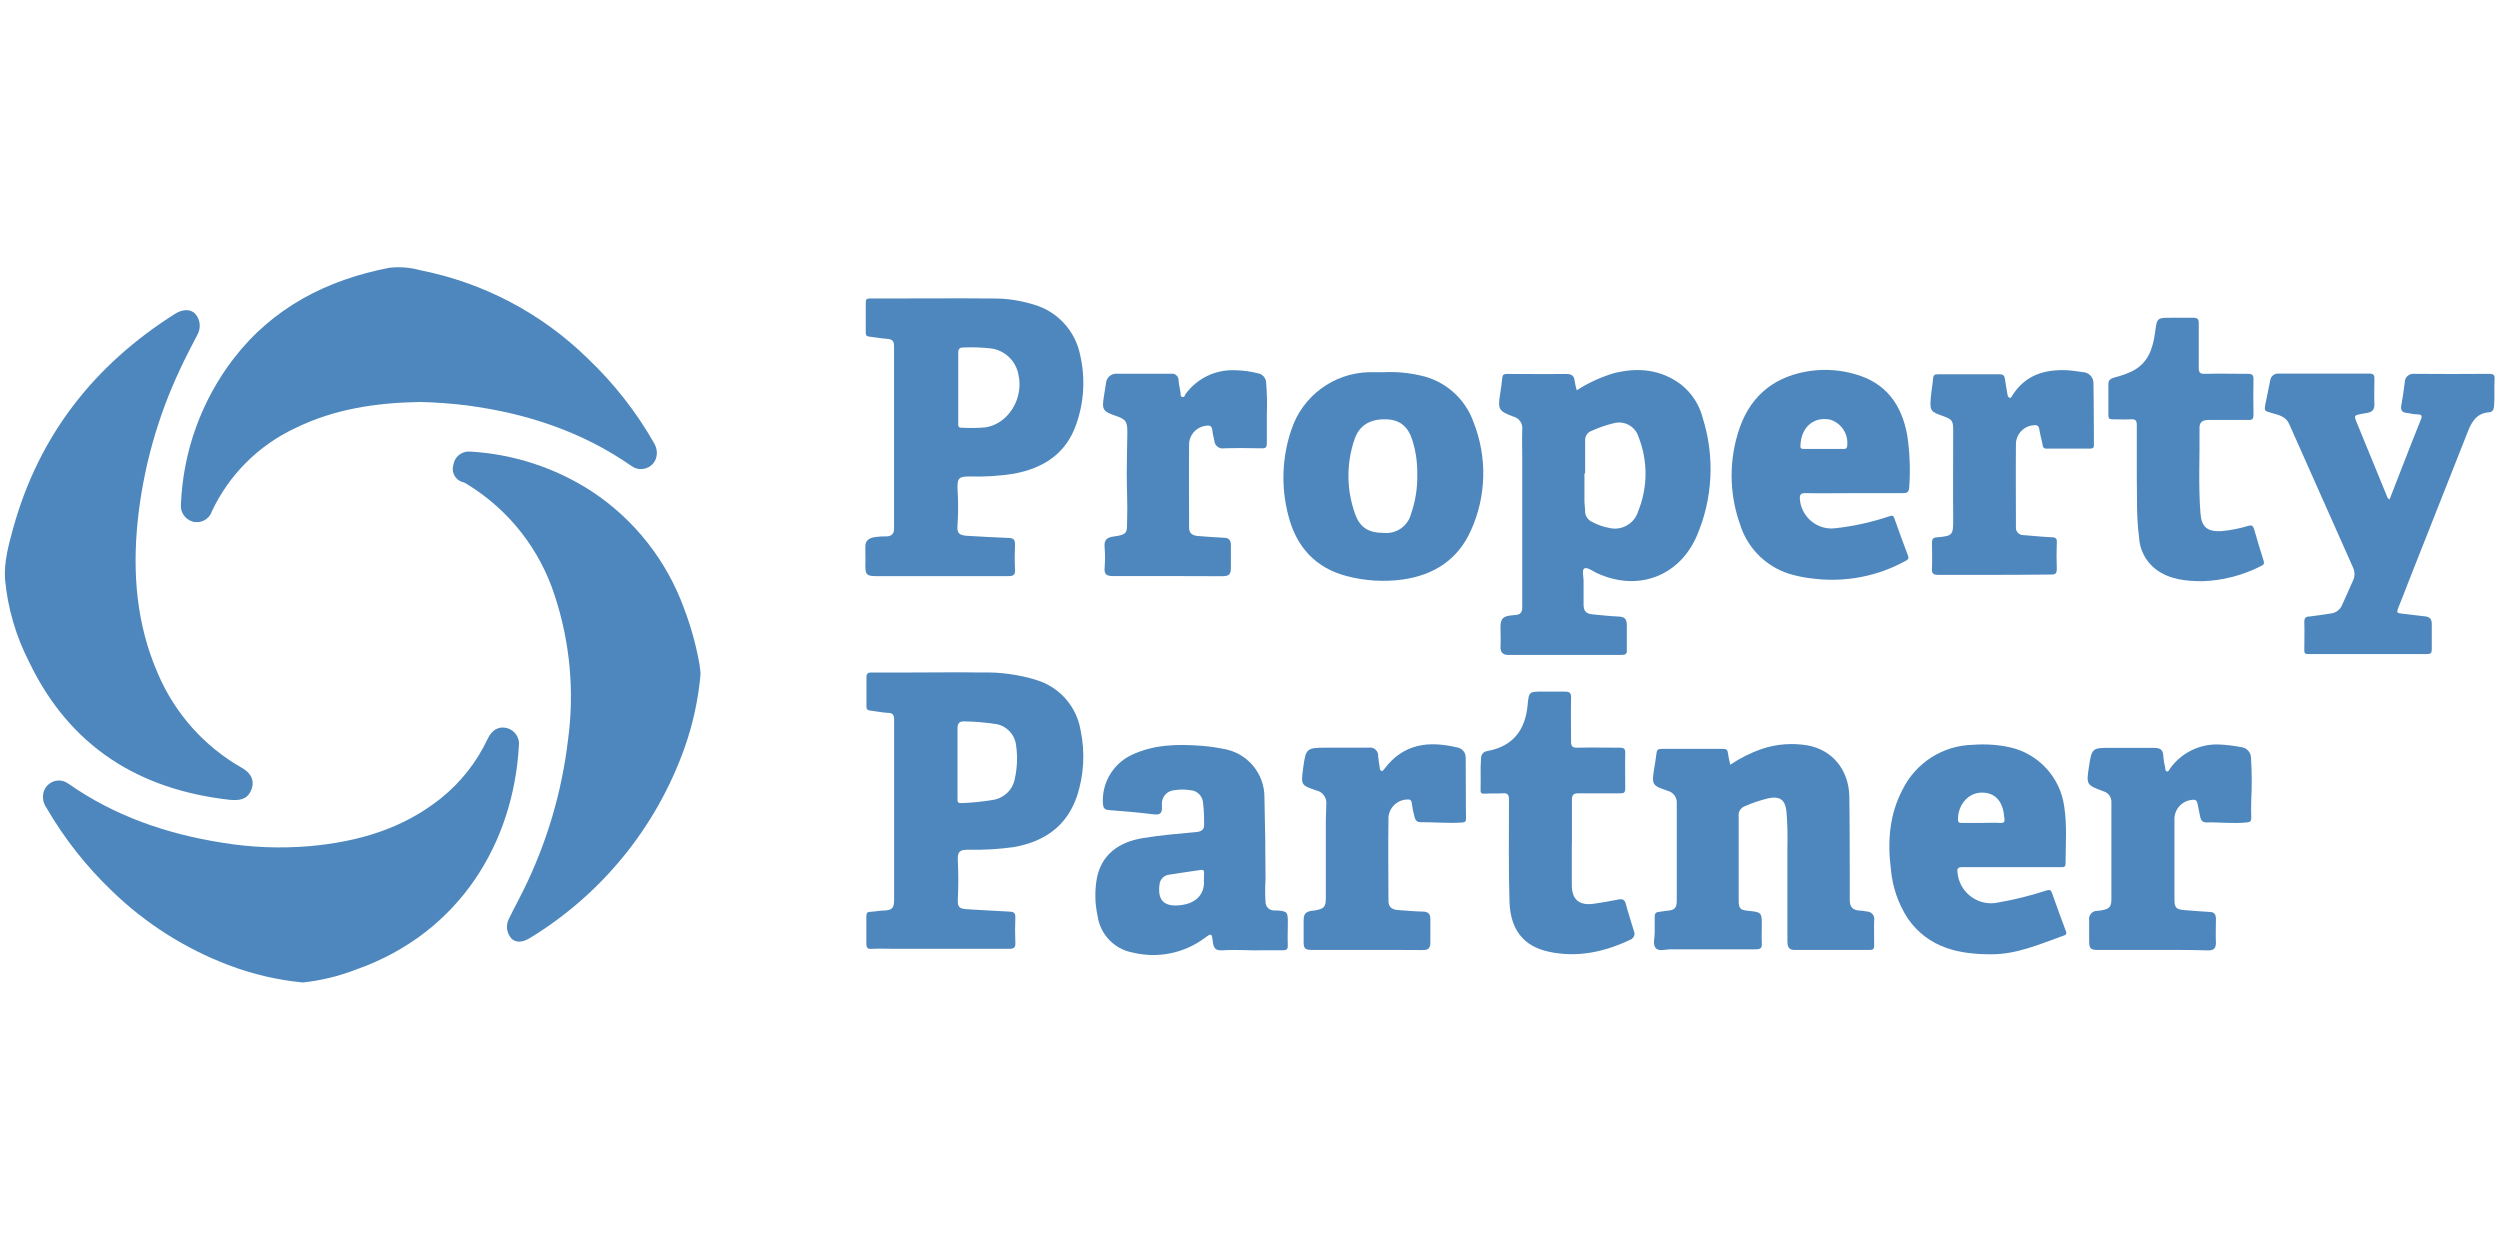 <?xml version="1.0" encoding="UTF-8" standalone="no"?><!DOCTYPE svg PUBLIC "-//W3C//DTD SVG 1.1//EN" "http://www.w3.org/Graphics/SVG/1.1/DTD/svg11.dtd"><svg width="100%" height="100%" viewBox="0 0 1024 512" version="1.1" xmlns="http://www.w3.org/2000/svg" xmlns:xlink="http://www.w3.org/1999/xlink" xml:space="preserve" style="fill-rule:evenodd;clip-rule:evenodd;stroke-linejoin:round;stroke-miterlimit:2;"><title>Property Partner</title><desc>Property Partner is the simpler, smarter way to grow your property portfolio. Choose a property, decide how much to invest, and start earning from your share - or sell it on. Build a diversified portfolio in minutes, with properties selected by expert teams. Invest in residential, purpose-built student accommodation and commercial properties from across the UK. </desc>    <g id="property-partner-512x256.svg" transform="matrix(2.217,0,0,2.217,-55.577,-27.872)">        <path d="M67.59,160.35c-16.92,-1.88 -29.67,-9.89 -37.16,-25.52c-2.434,-4.744 -3.938,-9.911 -4.43,-15.22c-0.22,-3.23 0.67,-6.4 1.52,-9.51c4.75,-17.1 14.94,-30.1 29.89,-39.55c1.42,-0.89 2.81,-0.89 3.68,-0.06c0.978,1.065 1.164,2.647 0.46,3.91c-1.11,2.12 -2.22,4.23 -3.22,6.41c-4.15,8.803 -6.79,18.241 -7.81,27.92c-1,9.68 -0.25,19.19 3.7,28.24c3.12,7.374 8.587,13.517 15.55,17.47c1.87,1.07 2.42,2.6 1.63,4.28c-0.79,1.68 -2.22,1.73 -3.81,1.63Z" style="fill:rgb(77,135,189);fill-rule:nonzero;"/>        <path d="M102.6,86.84c-8.2,0.15 -15.87,1.33 -23,4.84c-6.773,3.172 -12.224,8.619 -15.4,15.39c-0.493,1.48 -2.099,2.308 -3.59,1.85c-1.393,-0.421 -2.288,-1.796 -2.11,-3.24c0.398,-9.741 3.797,-19.124 9.73,-26.86c7.3,-9.45 17.21,-14.52 28.73,-16.77c1.931,-0.225 3.887,-0.072 5.76,0.45c11.658,2.298 22.396,7.95 30.89,16.26c4.855,4.604 9.006,9.897 12.32,15.71c1.23,2.16 0.06,4.58 -2.26,4.76c-0.686,0.049 -1.368,-0.15 -1.92,-0.56c-9.17,-6.38 -19.45,-9.76 -30.45,-11.2c-2.888,-0.356 -5.791,-0.567 -8.7,-0.63Z" style="fill:rgb(77,135,189);fill-rule:nonzero;"/>        <path d="M81.06,194.09c-4.7,-0.445 -9.318,-1.521 -13.73,-3.2c-8.049,-3.048 -15.39,-7.71 -21.57,-13.7c-4.728,-4.516 -8.795,-9.677 -12.08,-15.33c-0.589,-0.805 -0.804,-1.826 -0.59,-2.8c0.296,-1.332 1.487,-2.287 2.851,-2.287c0.622,0 1.228,0.199 1.729,0.567c8.57,6 18.17,9.3 28.42,10.92c5.356,0.885 10.801,1.1 16.21,0.64c8.85,-0.8 17.14,-3.17 24.22,-8.83c3.686,-2.957 6.645,-6.721 8.65,-11c0.78,-1.64 2,-2.35 3.51,-2c1.493,0.368 2.474,1.828 2.25,3.35c-1,17.63 -10.75,34.47 -30.1,41.29c-3.14,1.212 -6.424,2.012 -9.77,2.38Z" style="fill:rgb(77,135,189);fill-rule:nonzero;"/>        <path d="M154.5,137.11c-0.405,4.611 -1.386,9.153 -2.92,13.52c-5.188,14.679 -15.286,27.127 -28.58,35.23c-1.4,0.85 -2.52,0.91 -3.38,0.17c-0.948,-0.99 -1.162,-2.483 -0.53,-3.7c0.87,-1.81 1.85,-3.57 2.73,-5.38c4.271,-8.666 7.037,-17.996 8.18,-27.59c1.23,-8.983 0.395,-18.128 -2.44,-26.74c-2.728,-8.507 -8.403,-15.768 -16,-20.47c-0.247,-0.177 -0.512,-0.328 -0.79,-0.45c-1.188,-0.227 -2.055,-1.276 -2.055,-2.485c0,-0.256 0.039,-0.511 0.115,-0.755c0.206,-1.481 1.539,-2.563 3.03,-2.46c7.997,0.445 15.742,2.965 22.47,7.31c7.936,5.214 13.964,12.872 17.17,21.81c1.252,3.298 2.189,6.706 2.8,10.18c0.11,0.59 0.14,1.19 0.2,1.81Z" style="fill:rgb(77,135,189);fill-rule:nonzero;"/>        <path d="M466.55,104.84c0.82,-2.1 1.62,-4.17 2.43,-6.24c1.11,-2.83 2.19,-5.66 3.34,-8.47c0.31,-0.75 0.18,-1 -0.63,-1c-0.81,0 -1.35,-0.21 -2,-0.27c-0.65,-0.06 -1.12,-0.38 -1,-1.24c0.28,-1.45 0.48,-2.92 0.67,-4.38c0,-0.015 -0.001,-0.03 -0.001,-0.046c0,-0.861 0.709,-1.57 1.57,-1.57c0.074,0 0.148,0.006 0.221,0.016c4.6,0.04 9.2,0.04 13.8,0c0.78,0 1.08,0.19 1,1c-0.09,1.67 0.05,3.34 -0.1,5c-0.06,0.62 -0.27,1.05 -0.9,1.1c-2.21,0.15 -3.18,1.64 -3.9,3.47c-3.587,9.107 -7.183,18.21 -10.79,27.31c-0.72,1.83 -1.41,3.68 -2.16,5.51c-0.24,0.58 -0.15,0.81 0.5,0.88c1.51,0.16 3,0.39 4.52,0.54c0.91,0.09 1.24,0.57 1.23,1.44l0,4.67c0,0.65 -0.21,0.85 -0.85,0.85l-22,0c-0.53,0 -0.72,-0.13 -0.7,-0.7c0,-1.75 0.06,-3.5 0,-5.24c0,-0.75 0.28,-1 1,-1c1.28,-0.14 2.55,-0.36 3.83,-0.54c0.969,-0.089 1.81,-0.716 2.17,-1.62c0.667,-1.493 1.333,-2.983 2,-4.47c0.363,-0.765 0.363,-1.655 0,-2.42c-3.96,-8.867 -7.893,-17.707 -11.8,-26.52c-0.61,-1.38 -1.9,-1.65 -3.14,-2c-1.49,-0.41 -1.5,-0.38 -1.2,-1.9c0.3,-1.52 0.57,-2.75 0.84,-4.12c0.076,-0.729 0.699,-1.29 1.432,-1.29c0.056,0 0.112,0.003 0.168,0.01l16.76,0c0.72,0 0.9,0.27 0.89,0.94c0,1.6 -0.06,3.19 0,4.79c0,1 -0.47,1.37 -1.31,1.53l-0.9,0.15c-1.6,0.29 -1.6,0.29 -1,1.76c1.793,4.387 3.593,8.777 5.4,13.17c0.13,0.3 0.14,0.68 0.61,0.9Z" style="fill:rgb(77,135,189);fill-rule:nonzero;"/>        <path d="M344.74,153.86c1.807,-1.218 3.763,-2.199 5.82,-2.92c2.749,-0.919 5.685,-1.139 8.54,-0.64c4.56,0.86 7.56,4.56 7.64,9.46c0.08,5.17 0.06,10.33 0.08,15.5l0,3.64c0,1.22 0.55,1.85 1.85,1.91c0.45,0 0.9,0.11 1.35,0.17c0.739,0.018 1.337,0.631 1.337,1.37c0,0.09 -0.009,0.181 -0.027,0.27c-0.05,1.56 0,3.12 0,4.67c0,0.59 -0.2,0.79 -0.79,0.79l-13.8,0c-1.12,0 -1.44,-0.39 -1.44,-1.69l0,-17.44c0.061,-2.162 0.001,-4.325 -0.18,-6.48c-0.24,-2.13 -1.19,-2.84 -3.3,-2.42c-1.551,0.369 -3.064,0.881 -4.52,1.53c-0.714,0.326 -1.125,1.095 -1,1.87l0,15.5c0,1.45 0.29,1.75 1.67,1.89c2.6,0.26 2.6,0.26 2.6,2.83c0,1 -0.06,2.06 0,3.08c0.06,1.02 -0.22,1.22 -1.19,1.21l-15.62,0c-1,0 -2.25,0.46 -2.81,-0.25c-0.56,-0.71 -0.16,-1.82 -0.17,-2.76c-0.01,-0.94 0,-2 0,-3c0,-0.56 0.18,-0.85 0.76,-0.9c0.58,-0.05 1,-0.18 1.46,-0.21c1.42,-0.09 1.85,-0.46 1.86,-1.87l0,-18c0.071,-1.06 -0.631,-2.028 -1.66,-2.29c-2.95,-1 -3,-1.1 -2.48,-4.3c0.14,-0.9 0.29,-1.8 0.4,-2.7c0.07,-0.54 0.29,-0.76 0.88,-0.75l11.4,0c0.53,0 0.83,0.11 0.9,0.72c0.07,0.61 0.25,1.35 0.44,2.21Z" style="fill:rgb(77,135,189);fill-rule:nonzero;"/>        <path d="M315.47,168.37l0,7.75c0,2.58 1.3,3.8 4,3.43c1.54,-0.21 3.07,-0.49 4.59,-0.79c0.76,-0.15 1.18,0 1.39,0.82c0.44,1.69 1,3.35 1.49,5c0.072,0.156 0.11,0.326 0.11,0.497c0,0.489 -0.303,0.929 -0.76,1.103c-4.78,2.27 -9.76,3.36 -15,2.24c-4.81,-1 -7.19,-4.18 -7.34,-9.3c-0.18,-6.27 -0.09,-12.53 -0.09,-18.8c0,-1 -0.29,-1.25 -1.22,-1.18c-0.93,0.07 -2.12,0 -3.19,0.06c-0.42,0 -0.86,0.07 -0.84,-0.6c0.07,-2 -0.08,-3.94 0.09,-5.92c-0.036,-0.671 0.462,-1.262 1.13,-1.34c4.76,-0.88 7.05,-3.85 7.48,-8.57c0.22,-2.43 0.33,-2.42 2.75,-2.42l4.1,0c0.88,0 1.19,0.2 1.17,1.13c-0.06,2.7 0,5.4 0,8.09c0,0.91 0.26,1.16 1.15,1.14c2.62,-0.06 5.24,0 7.86,0c0.72,0 1,0.16 1,0.94c-0.05,2.2 0,4.41 0,6.61c0,0.73 -0.24,0.89 -0.91,0.88l-7.75,0c-0.93,0 -1.2,0.33 -1.19,1.18l0,8.09l-0.02,-0.04Z" style="fill:rgb(77,135,189);fill-rule:nonzero;"/>        <path d="M419.85,100.91l0,-9.8c0,-0.87 -0.25,-1.12 -1.1,-1.07c-1.14,0.07 -2.28,0 -3.42,0c-0.54,0 -0.74,-0.17 -0.73,-0.72l0,-5.81c0,-0.86 0.63,-1.06 1.26,-1.23c1.066,-0.272 2.104,-0.643 3.1,-1.11c3,-1.48 3.87,-4.21 4.27,-7.2c0.36,-2.69 0.33,-2.69 3.07,-2.69l4,0c0.76,0 1,0.24 1,1l0,8.2c0,0.86 0.17,1.18 1.11,1.16c2.66,-0.07 5.32,0 8,0c0.77,0 1,0.24 1,1c-0.04,2.2 -0.04,4.403 0,6.61c0,0.69 -0.2,0.93 -0.9,0.91l-7.41,0c-1,0 -1.67,0.35 -1.66,1.4c0.06,5.31 -0.24,10.63 0.18,15.93c0.2,2.46 1.28,3.31 3.76,3.22c1.737,-0.153 3.453,-0.488 5.12,-1c0.6,-0.15 0.79,0 1,0.55c0.56,2 1.16,3.92 1.77,5.88c0.16,0.51 0.1,0.76 -0.46,1c-3.354,1.726 -7.05,2.685 -10.82,2.81c-3,0 -6.1,-0.29 -8.66,-2.22c-1.856,-1.449 -2.98,-3.647 -3.07,-6c-0.52,-3.95 -0.33,-7.79 -0.41,-10.82Z" style="fill:rgb(77,135,189);fill-rule:nonzero;"/>        <path d="M422.66,188.08l-10,0c-1.34,0 -1.6,-0.26 -1.61,-1.59c-0.01,-1.33 0,-2.59 0,-3.87c-0.016,-0.089 -0.025,-0.179 -0.025,-0.27c0,-0.823 0.678,-1.5 1.5,-1.5c0.002,0 0.003,0 0.005,0c0.3,0 0.61,-0.06 0.9,-0.11c1.37,-0.25 1.72,-0.64 1.73,-2.07l0,-17.9c0.033,-0.924 -0.579,-1.756 -1.47,-2c-3.18,-1.19 -3.18,-1.21 -2.67,-4.6c0.51,-3.39 0.64,-3.43 3.93,-3.43l8.09,0c1.12,0 1.7,0.35 1.71,1.56c0.059,0.719 0.18,1.431 0.36,2.13c0,0.25 0,0.6 0.31,0.67c0.31,0.07 0.39,-0.3 0.54,-0.49c2.029,-2.882 5.366,-4.571 8.89,-4.5c1.441,0.055 2.875,0.222 4.29,0.5c1.024,0.098 1.815,0.971 1.81,2c0.163,2.577 0.18,5.161 0.05,7.74c-0.04,1.1 -0.04,2.2 0,3.3c0,0.53 -0.1,0.79 -0.74,0.86c-2.55,0.28 -5.08,-0.05 -7.62,0c-0.65,0 -0.95,-0.41 -1.07,-1c-0.18,-0.81 -0.35,-1.63 -0.5,-2.45c-0.11,-0.6 -0.4,-0.81 -1,-0.71c-1.91,0.153 -3.369,1.827 -3.26,3.74l0,14.7c0,1.5 0.34,1.82 1.88,1.93c1.54,0.11 3.1,0.26 4.65,0.34c0.93,0 1.14,0.58 1.13,1.36c0,1.44 -0.07,2.89 0,4.33c0,1 -0.38,1.42 -1.41,1.41c-3.56,-0.11 -6.98,-0.08 -10.4,-0.08Z" style="fill:rgb(77,135,189);fill-rule:nonzero;"/>        <path d="M240.67,119l-10,0c-1.24,0 -1.61,-0.37 -1.52,-1.55c0.104,-1.248 0.104,-2.502 0,-3.75c-0.12,-1.29 0.31,-1.81 1.63,-2c2.83,-0.34 2.46,-0.93 2.53,-3c0.1,-2.88 -0.07,-5.77 -0.07,-8.65c0,-2.54 0.09,-5.09 0.11,-7.63c0,-2 -0.28,-2.37 -2.09,-3c-2.47,-0.85 -2.65,-1.15 -2.22,-3.73c0.13,-0.79 0.24,-1.57 0.37,-2.36c0.083,-0.967 0.902,-1.719 1.873,-1.719c0.063,0 0.125,0.003 0.187,0.009l10,0c0.05,-0.006 0.1,-0.01 0.151,-0.01c0.652,0 1.19,0.538 1.19,1.19c0,0.014 -0.001,0.027 -0.001,0.04c0.07,0.79 0.24,1.57 0.38,2.36c0,0.28 -0.05,0.68 0.37,0.72c0.42,0.04 0.38,-0.32 0.53,-0.52c2.135,-2.951 5.633,-4.619 9.27,-4.42c1.404,0.028 2.8,0.219 4.16,0.57c0.807,0.156 1.413,0.84 1.47,1.66c0.161,1.969 0.204,3.946 0.13,5.92l0,5.36c0,0.68 -0.17,0.93 -0.91,0.91c-2.32,-0.05 -4.64,-0.07 -7,0c-0.089,0.016 -0.18,0.024 -0.271,0.024c-0.813,0 -1.489,-0.652 -1.519,-1.464c-0.1,-0.6 -0.31,-1.19 -0.35,-1.78c-0.06,-1 -0.59,-1.09 -1.38,-0.91c-1.689,0.257 -2.945,1.732 -2.93,3.44c-0.06,5.13 0,10.26 0,15.39c0,1.08 0.72,1.43 1.64,1.5c1.59,0.12 3.17,0.26 4.76,0.32c0.92,0 1.32,0.45 1.32,1.33l0,4.1c0,1.36 -0.28,1.67 -1.66,1.68l-10.15,-0.03Z" style="fill:rgb(77,135,189);fill-rule:nonzero;"/>        <path d="M277.58,188.08l-10,0c-1.47,0 -1.68,-0.25 -1.66,-1.74l0,-3.64c0,-1.21 0.26,-1.66 1.59,-1.88c0.22,0 0.46,0 0.68,-0.08c1.44,-0.26 1.83,-0.65 1.83,-2.13l0,-14.36c0,-1.06 0.08,-2.12 0.09,-3.18c0.094,-1.137 -0.668,-2.182 -1.78,-2.44c-2.92,-1 -2.91,-1 -2.51,-4.06c0.5,-3.77 0.6,-3.86 4.36,-3.86l7.75,0c0.091,-0.017 0.182,-0.026 0.274,-0.026c0.818,0 1.49,0.673 1.49,1.49c0,0.039 -0.001,0.078 -0.004,0.116c0.06,0.72 0.19,1.43 0.29,2.14c0,0.23 0.08,0.48 0.31,0.57c0.23,0.09 0.38,-0.16 0.52,-0.34c3.65,-4.85 8.38,-5.19 13.46,-4c0.945,0.142 1.636,0.986 1.59,1.94c0.05,3.76 0,7.52 0.06,11.28c0,0.51 -0.26,0.62 -0.71,0.65c-2.58,0.19 -5.15,-0.07 -7.73,-0.06c-0.67,0 -0.95,-0.44 -1.08,-1c-0.225,-0.803 -0.389,-1.622 -0.49,-2.45c-0.07,-0.69 -0.4,-0.8 -1,-0.73c-1.862,0.121 -3.33,1.686 -3.33,3.553c0,0.089 0.003,0.178 0.01,0.267c-0.08,5 0,10 0,14.93c0,1.14 0.71,1.6 1.76,1.67c1.51,0.1 3,0.25 4.54,0.28c1,0 1.47,0.4 1.44,1.43l0,4.33c0,1 -0.41,1.36 -1.38,1.35c-3.53,-0.04 -6.95,-0.02 -10.37,-0.02Z" style="fill:rgb(77,135,189);fill-rule:nonzero;"/>        <path d="M393.55,118.78l-10.37,0c-1,0 -1.22,-0.3 -1.17,-1.22c0.07,-1.55 0,-3.12 0,-4.67c0,-0.7 0.16,-1 0.92,-1.05c3,-0.24 3,-0.45 3,-3.51c-0.05,-5.39 0,-10.79 0,-16.18c0,-1.86 -0.17,-2.11 -1.92,-2.72c-2.28,-0.8 -2.42,-1 -2.22,-3.36c0.1,-1.21 0.33,-2.41 0.43,-3.61c0.05,-0.62 0.34,-0.74 0.88,-0.74l11.4,0c0.69,0 0.92,0.28 1,0.92c0.12,1 0.31,1.95 0.48,2.92c0.022,0.233 0.179,0.433 0.4,0.51c0.25,0.08 0.31,-0.16 0.4,-0.31c2.38,-3.88 6,-5 10.32,-4.78c0.94,0.06 1.88,0.23 2.82,0.35c1.067,0.043 1.921,0.932 1.92,2c0.08,3.84 0.06,7.67 0.09,11.51c0,0.54 -0.28,0.61 -0.72,0.61l-8,0c-0.04,0.008 -0.08,0.012 -0.12,0.012c-0.346,0 -0.63,-0.285 -0.63,-0.63c0,-0.001 0,-0.001 0,-0.002c-0.17,-1 -0.47,-1.92 -0.61,-2.89c-0.11,-0.79 -0.52,-0.9 -1.18,-0.79c-1.78,0.184 -3.149,1.7 -3.15,3.49c-0.05,5.09 0,10.18 0,15.27c-0.006,0.054 -0.01,0.108 -0.01,0.163c0,0.752 0.619,1.37 1.37,1.37c0.03,0 0.06,-0.001 0.09,-0.003c1.7,0.12 3.4,0.32 5.1,0.39c0.76,0 1.08,0.21 1,1c-0.06,1.59 -0.06,3.19 0,4.79c0,0.84 -0.19,1.11 -1.07,1.1c-3.46,0.03 -7,0.06 -10.45,0.06Z" style="fill:rgb(77,135,189);fill-rule:nonzero;"/>        <path d="M339.68,89.88c-0.609,-2.464 -2.015,-4.658 -4,-6.24c-3.76,-2.84 -8,-3.24 -12.44,-2.12c-2.425,0.723 -4.735,1.787 -6.86,3.16c-0.164,-0.551 -0.29,-1.112 -0.38,-1.68c-0.09,-1 -0.56,-1.35 -1.62,-1.34c-3.65,0.05 -7.29,0 -10.94,0c-0.61,0 -0.78,0.23 -0.83,0.79c-0.08,0.94 -0.22,1.88 -0.37,2.82c-0.47,2.93 -0.33,3.25 2.46,4.28c1.064,0.273 1.761,1.312 1.61,2.4c-0.06,1.78 0,3.57 0,5.36l0,27.48c0,0.86 -0.29,1.29 -1.11,1.39l-0.91,0.09c-1.57,0.15 -2,0.64 -2,2.17c0,1.21 0.07,2.43 0,3.64c0,1 0.42,1.49 1.41,1.49l21,0c0.66,0 1,-0.19 0.93,-0.91l0,-4.67c0,-1.07 -0.46,-1.47 -1.51,-1.51c-1.63,-0.07 -3.25,-0.25 -4.88,-0.41c-1.15,-0.11 -1.59,-0.62 -1.6,-1.79l0,-4.45c0,-0.78 -0.36,-2 0.17,-2.25c0.53,-0.25 1.48,0.49 2.23,0.84c7.47,3.51 15.22,0.75 18.51,-6.82c2.959,-6.871 3.36,-14.579 1.13,-21.72Zm-11.94,17.12c-0.658,2.289 -3.035,3.671 -5.35,3.11c-1.122,-0.198 -2.203,-0.58 -3.2,-1.13c-0.786,-0.349 -1.288,-1.14 -1.27,-2c0,-0.57 -0.11,-1.13 -0.12,-1.7l0,-5.24l0.13,0l0,-6.13c-0.03,-0.783 0.466,-1.496 1.21,-1.74c1.286,-0.589 2.626,-1.054 4,-1.39c0.346,-0.102 0.705,-0.154 1.066,-0.154c1.672,0 3.153,1.116 3.614,2.724c1.717,4.392 1.688,9.279 -0.08,13.65Z" style="fill:rgb(77,135,189);fill-rule:nonzero;"/>        <path d="M224.63,78.15c-0.9,-4.509 -4.284,-8.138 -8.72,-9.35c-2.398,-0.732 -4.893,-1.097 -7.4,-1.08c-6.84,-0.06 -13.68,0 -20.52,0l-2.17,0c-0.73,0 -0.8,0.25 -0.8,0.83l0,5.47c0,0.45 0.12,0.69 0.63,0.74c1.09,0.11 2.18,0.34 3.27,0.41c1.09,0.07 1.33,0.46 1.33,1.42l0,33.63c0,1 -0.47,1.43 -1.44,1.46c-0.797,-0.022 -1.594,0.035 -2.38,0.17c-0.93,0.22 -1.5,0.69 -1.49,1.71c0,1.17 0.06,2.35 0,3.52c0,1.62 0.27,1.93 1.9,1.93l24.58,0c0.85,0 1.23,-0.22 1.18,-1.17c-0.08,-1.55 -0.07,-3.12 0,-4.67c0,-0.91 -0.29,-1.18 -1.16,-1.21c-2.54,-0.09 -5.08,-0.25 -7.62,-0.39c-1.57,-0.08 -2,-0.5 -1.84,-2c0.138,-2.198 0.138,-4.402 0,-6.6c-0.08,-2.06 0.2,-2.38 2.29,-2.37c2.696,0.083 5.395,-0.085 8.06,-0.5c5.45,-1 9.66,-3.65 11.56,-9.09c1.471,-4.127 1.728,-8.591 0.74,-12.86Zm-17.4,13.37c-1.509,0.137 -3.027,0.161 -4.54,0.07c-0.67,0 -0.58,-0.44 -0.58,-0.85l0,-12.97c0,-0.76 0.23,-1 1,-1c1.669,-0.07 3.34,-0.013 5,0.17c2.563,0.317 4.638,2.271 5.11,4.81c1.02,4.38 -1.78,9.04 -5.99,9.77Z" style="fill:rgb(77,135,189);fill-rule:nonzero;"/>        <path d="M224.72,147.54c-0.708,-4.381 -3.85,-7.997 -8.09,-9.31c-3.299,-1.029 -6.746,-1.506 -10.2,-1.41c-4.33,-0.07 -8.66,0 -13,0l-7.07,0c-0.53,0 -1.21,-0.09 -1.21,0.81l0,5.47c-0.007,0.037 -0.01,0.074 -0.01,0.111c0,0.345 0.285,0.63 0.63,0.63c0.01,0 0.02,-0.001 0.03,-0.001c1.09,0.13 2.18,0.38 3.27,0.43c0.94,0 1.2,0.37 1.19,1.3l0,33.28c0,1.52 -0.39,1.87 -1.87,1.95c-0.83,0 -1.66,0.2 -2.49,0.23c-0.66,0 -0.79,0.32 -0.77,0.94l0,4.9c0,0.88 0.25,1.08 1.08,1c1.33,-0.07 2.66,0 4,0l21.32,0c0.91,0 1.17,-0.26 1.13,-1.15c-0.07,-1.55 -0.07,-3.12 0,-4.67c0,-0.82 -0.28,-1 -1,-1.05c-2.61,-0.12 -5.23,-0.3 -7.84,-0.44c-1.5,-0.08 -1.86,-0.36 -1.79,-1.83c0.122,-2.388 0.122,-4.782 0,-7.17c-0.08,-1.62 0.31,-2 1.9,-2c2.846,0.073 5.692,-0.095 8.51,-0.5c5.63,-1 9.77,-3.91 11.63,-9.47c1.263,-3.891 1.487,-8.046 0.65,-12.05Zm-12.19,9.06c-0.43,1.993 -2.078,3.508 -4.1,3.77c-1.905,0.32 -3.829,0.513 -5.76,0.58c-0.53,0 -0.71,-0.12 -0.7,-0.7l0,-13.08c0,-1 0.35,-1.37 1.35,-1.32c1.932,0.04 3.859,0.204 5.77,0.49c1.927,0.33 3.426,1.883 3.69,3.82c0.32,2.14 0.235,4.321 -0.25,6.43l0,0.01Z" style="fill:rgb(77,135,189);fill-rule:nonzero;"/>        <path d="M263,182.94c0,-1.89 -0.11,-2 -2,-2.16l-0.46,0c-0.037,0.003 -0.074,0.004 -0.11,0.004c-0.837,0 -1.531,-0.678 -1.55,-1.514c-0.09,-1.395 -0.09,-2.795 0,-4.19c0,-5 -0.08,-10.1 -0.2,-15.14c0.059,-4.429 -3.16,-8.277 -7.53,-9c-1.372,-0.286 -2.762,-0.48 -4.16,-0.58c-4.42,-0.33 -8.79,-0.26 -12.93,1.73c-3.409,1.647 -5.483,5.223 -5.22,9c0.06,0.68 0.25,1.08 1.06,1.14c2.8,0.21 5.6,0.46 8.38,0.8c1.14,0.14 1.51,-0.28 1.46,-1.32c-0.009,-0.153 -0.009,-0.307 0,-0.46c-0.007,-0.077 -0.011,-0.154 -0.011,-0.231c0,-1.32 1.062,-2.417 2.381,-2.459c0.94,-0.155 1.9,-0.155 2.84,0c1.273,0.049 2.314,1.068 2.39,2.34c0.147,1.281 0.211,2.571 0.19,3.86c0.08,1.08 -0.44,1.44 -1.47,1.54c-3.28,0.3 -6.57,0.57 -9.83,1.11c-4.69,0.77 -7.6,3.19 -8.48,7.25c-0.449,2.356 -0.415,4.778 0.1,7.12c0.47,3.416 3.098,6.161 6.49,6.78c4.639,1.137 9.552,0.13 13.37,-2.74c1.18,-0.87 1.24,-0.83 1.41,0.62c0.17,1.45 0.57,1.78 1.91,1.7c2.5,-0.16 5,0.07 7.22,0l3.82,0c0.69,0 0.94,-0.18 0.92,-0.9c-0.06,-1.48 0.01,-2.89 0.01,-4.3Zm-15.48,-7.42c0,2.56 -1.77,4.15 -4.86,4.33c-2.89,0.17 -3.73,-1.35 -3.35,-4c0.14,-0.894 0.87,-1.587 1.77,-1.68c1.94,-0.32 3.88,-0.58 5.82,-0.87c0.44,-0.07 0.64,0.07 0.62,0.53c-0.02,0.46 -0.03,1.17 -0.03,1.7l0.03,-0.01Z" style="fill:rgb(77,135,189);fill-rule:nonzero;"/>        <path d="M297.32,90.6c-1.54,-4.407 -5.282,-7.697 -9.85,-8.66c-2.222,-0.511 -4.503,-0.713 -6.78,-0.6l-2.73,0c-6.495,0.156 -12.228,4.395 -14.28,10.56c-1.769,5.134 -1.971,10.681 -0.58,15.93c1.44,5.72 5,9.7 10.84,11.19c3.353,0.878 6.846,1.089 10.28,0.62c5.79,-0.82 10.22,-3.68 12.62,-9.09c2.852,-6.308 3.025,-13.512 0.48,-19.95Zm-11.55,16.9c-0.565,2.24 -2.701,3.748 -5,3.53c-2.89,0 -4.45,-1 -5.34,-3.5c-1.596,-4.426 -1.642,-9.265 -0.13,-13.72c0.85,-2.6 2.82,-3.84 5.81,-3.77c2.57,0.06 4.11,1.3 4.92,3.92c0.628,2.033 0.925,4.153 0.88,6.28c0.062,2.469 -0.325,4.929 -1.14,7.26Z" style="fill:rgb(77,135,189);fill-rule:nonzero;"/>        <path d="M358.64,103.68c3,0.06 6,0 9,0l8.89,0c0.86,0 1.22,-0.1 1.28,-1.13c0.223,-3.14 0.106,-6.295 -0.35,-9.41c-1,-5.83 -4,-9.94 -9.88,-11.5c-2.491,-0.693 -5.093,-0.894 -7.66,-0.59c-6.6,0.84 -11.22,4.27 -13.44,10.56c-2.013,5.79 -1.985,12.098 0.08,17.87c1.443,4.638 5.222,8.193 9.94,9.35c1.247,0.321 2.518,0.545 3.8,0.67c5.851,0.685 11.772,-0.487 16.92,-3.35c0.4,-0.21 0.54,-0.42 0.37,-0.89c-0.873,-2.307 -1.72,-4.62 -2.54,-6.94c-0.17,-0.47 -0.34,-0.55 -0.83,-0.39c-3.245,1.095 -6.597,1.843 -10,2.23c-0.26,0.035 -0.522,0.053 -0.784,0.053c-3.056,0 -5.623,-2.395 -5.836,-5.443c-0.04,-0.77 0.11,-1.11 1.04,-1.09Zm4.69,-13.54c2.046,0.701 3.313,2.78 3,4.92c-0.1,0.49 -0.41,0.46 -0.75,0.46l-7.15,0c-0.42,0 -0.76,0 -0.73,-0.6c0.14,-3.66 2.7,-5.47 5.63,-4.79l0,0.01Z" style="fill:rgb(77,135,189);fill-rule:nonzero;"/>        <path d="M406.69,184.44c-0.85,-2.27 -1.69,-4.55 -2.49,-6.84c-0.21,-0.61 -0.44,-0.7 -1.07,-0.5c-2.919,0.957 -5.903,1.699 -8.93,2.22c-0.422,0.089 -0.853,0.134 -1.285,0.134c-3.16,0 -5.841,-2.412 -6.175,-5.554c-0.13,-0.86 0,-1.14 0.93,-1.12l18.12,0c0.47,0 0.9,0.06 0.9,-0.66c0,-3.52 0.3,-7 -0.25,-10.56c-0.736,-5.38 -4.769,-9.756 -10.07,-10.93c-2.229,-0.479 -4.517,-0.631 -6.79,-0.45c-5.528,0.108 -10.554,3.302 -13,8.26c-2.45,4.62 -2.81,9.64 -2.16,14.74c0.283,3.268 1.373,6.416 3.17,9.16c3.79,5.36 9.4,6.57 15.46,6.54c4.69,0 8.94,-1.9 13.26,-3.44c0.69,-0.21 0.56,-0.51 0.38,-1Zm-14.69,-25.38c1.72,0.26 2.84,1.48 3.23,3.49c0.07,0.37 0.08,0.75 0.15,1.13c0.12,0.66 0,1 -0.81,0.93c-1.17,-0.07 -2.35,0 -3.53,0l-3.53,0c-0.44,0 -0.7,-0.08 -0.7,-0.61c-0.03,-2.86 2.12,-5.41 5.19,-4.94Z" style="fill:rgb(77,135,189);fill-rule:nonzero;"/>    </g></svg>